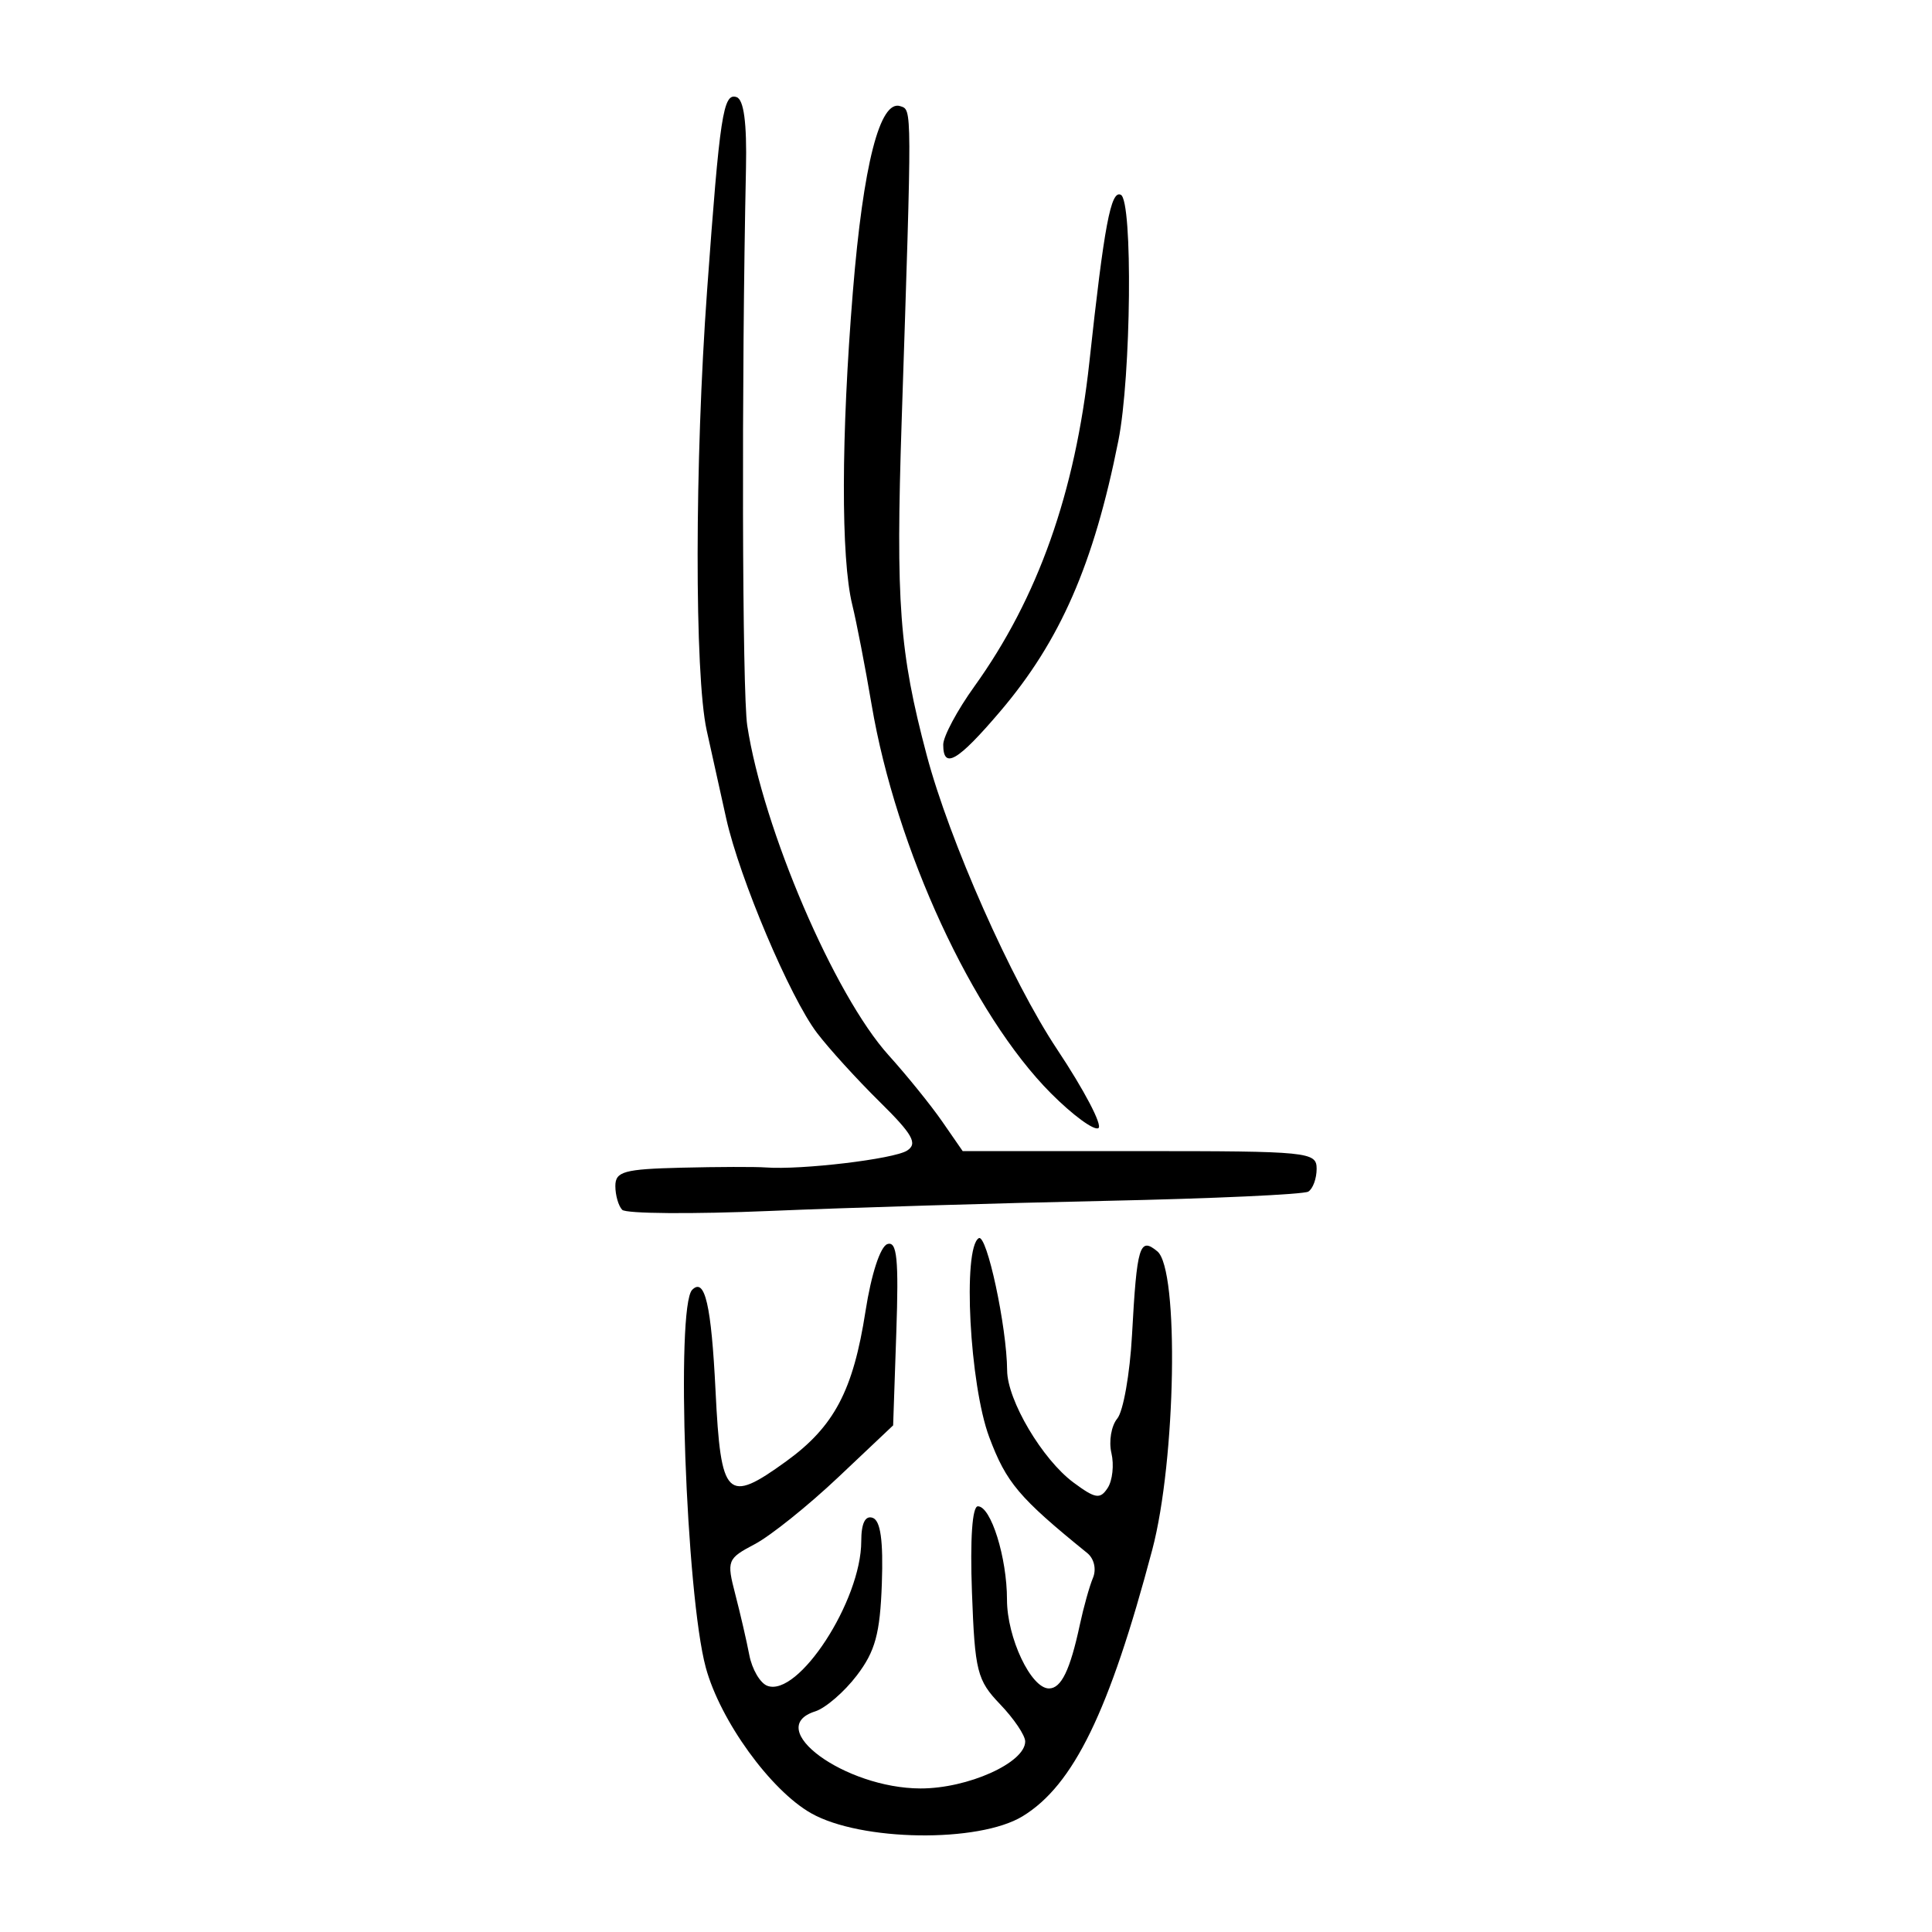 <?xml version="1.0" encoding="UTF-8" standalone="no"?>
<!-- Created with Inkscape (http://www.inkscape.org/) -->

<svg
   xmlns:dc="http://purl.org/dc/elements/1.1/"
   xmlns:cc="http://creativecommons.org/ns#"
   xmlns:rdf="http://www.w3.org/1999/02/22-rdf-syntax-ns#"
   xmlns:svg="http://www.w3.org/2000/svg"
   xmlns="http://www.w3.org/2000/svg"
   version="1.1"
   width="300"
   height="300"
   id="svg2">
  <defs
     id="defs4" />
  <g
     transform="translate(0,-752.362)"
     id="layer1">
    <path
       d="M 125.958,1033.925 C 119.657,1030.361 111.837,1019.549 109.597,1011.306 106.52,999.978 104.907,955.22 107.484,952.643 109.454,950.673 110.452,954.992 111.109,968.33 111.93,985.018 112.865,985.949 122.091,979.266 129.534,973.874 132.483,968.289 134.396,955.962 135.287,950.226 136.693,945.911 137.792,945.545 139.29,945.045 139.57,947.822 139.177,959.306 L 138.686,973.693 130.167,981.744 C 125.481,986.172 119.648,990.848 117.204,992.136 112.928,994.388 112.814,994.682 114.172,999.914 114.949,1002.904 115.93,1007.152 116.352,1009.353 116.774,1011.553 118.027,1013.702 119.136,1014.128 123.946,1015.973 133.736,1000.921 133.736,991.681 133.736,988.903 134.347,987.649 135.504,988.048 136.732,988.473 137.168,991.593 136.932,998.268 136.657,1006.023 135.907,1008.775 133.044,1012.529 131.092,1015.087 128.186,1017.596 126.586,1018.104 118.423,1020.695 131.188,1030.042 142.929,1030.072 150.264,1030.09 159.192,1026.084 159.192,1022.774 159.192,1021.832 157.442,1019.237 155.303,1017.005 151.718,1013.266 151.376,1011.907 150.924,999.604 150.62,991.335 150.971,986.259 151.846,986.259 153.878,986.259 156.364,994.232 156.364,1000.748 156.364,1006.658 160.089,1014.544 162.882,1014.544 164.791,1014.544 166.166,1011.706 167.678,1004.644 168.261,1001.922 169.179,998.646 169.718,997.364 170.274,996.04 169.893,994.383 168.834,993.525 158.227,984.928 156.255,982.596 153.605,975.514 150.566,967.391 149.448,946.192 151.977,944.629 153.22,943.861 156.341,958.393 156.387,965.162 156.419,969.8 161.85,978.978 166.685,982.564 170.091,985.09 170.832,985.207 172.003,983.404 172.751,982.252 173.011,979.817 172.581,977.992 172.151,976.168 172.56,973.758 173.489,972.638 174.419,971.517 175.448,965.691 175.776,959.691 176.535,945.77 176.955,944.384 179.715,946.675 183.112,949.494 182.606,979.102 178.923,993.003 172.268,1018.123 166.702,1029.564 158.789,1034.389 151.96,1038.552 133.682,1038.294 125.958,1033.925 z M 96.613,940.221 C 96.03,939.615 95.552,937.952 95.552,936.526 95.552,934.273 96.898,933.9 105.806,933.681 111.445,933.542 117.332,933.525 118.887,933.643 124.39,934.059 138.805,932.341 140.853,931.025 142.539,929.942 141.733,928.512 136.565,923.419 133.065,919.969 128.699,915.17 126.864,912.754 122.664,907.227 114.858,888.796 112.773,879.485 111.902,875.596 110.535,869.428 109.735,865.778 107.833,857.101 107.863,824.147 109.797,797.461 111.774,770.178 112.297,766.743 114.372,767.441 115.503,767.823 115.985,771.461 115.835,778.492 115.133,811.386 115.244,859.891 116.033,865.033 118.493,881.072 129.561,906.881 137.98,916.214 140.808,919.348 144.553,923.98 146.304,926.508 L 149.485,931.105 176.966,931.105 C 203.226,931.105 204.447,931.226 204.447,933.849 204.447,935.359 203.866,936.954 203.154,937.394 202.443,937.833 188.283,938.48 171.688,938.831 155.093,939.182 131.65,939.886 119.594,940.396 107.538,940.907 97.197,940.828 96.613,940.221 z M 163.202,922.142 C 151.024,909.921 139.135,884.169 135.347,861.808 134.359,855.974 133.004,848.974 132.335,846.251 130.568,839.053 130.607,820.073 132.435,797.632 134.041,777.908 136.635,767.78 139.807,768.849 141.635,769.466 141.631,768.49 140.01,817.746 139.081,845.964 139.651,853.583 143.89,869.586 147.408,882.868 157.065,904.662 164.15,915.307 168.349,921.616 171.233,927.119 170.559,927.536 169.885,927.953 166.574,925.525 163.202,922.142 z M 146.464,867.987 C 146.464,866.719 148.636,862.658 151.291,858.963 161.163,845.221 166.955,828.888 169.159,808.571 171.462,787.336 172.496,781.838 174.042,782.611 175.92,783.551 175.647,810.815 173.659,820.795 169.834,839.994 164.639,851.883 155.277,862.868 148.689,870.598 146.464,871.89 146.464,867.987 z"
       id="path3799"
       style="fill:#000000" />
  </g>
</svg>
